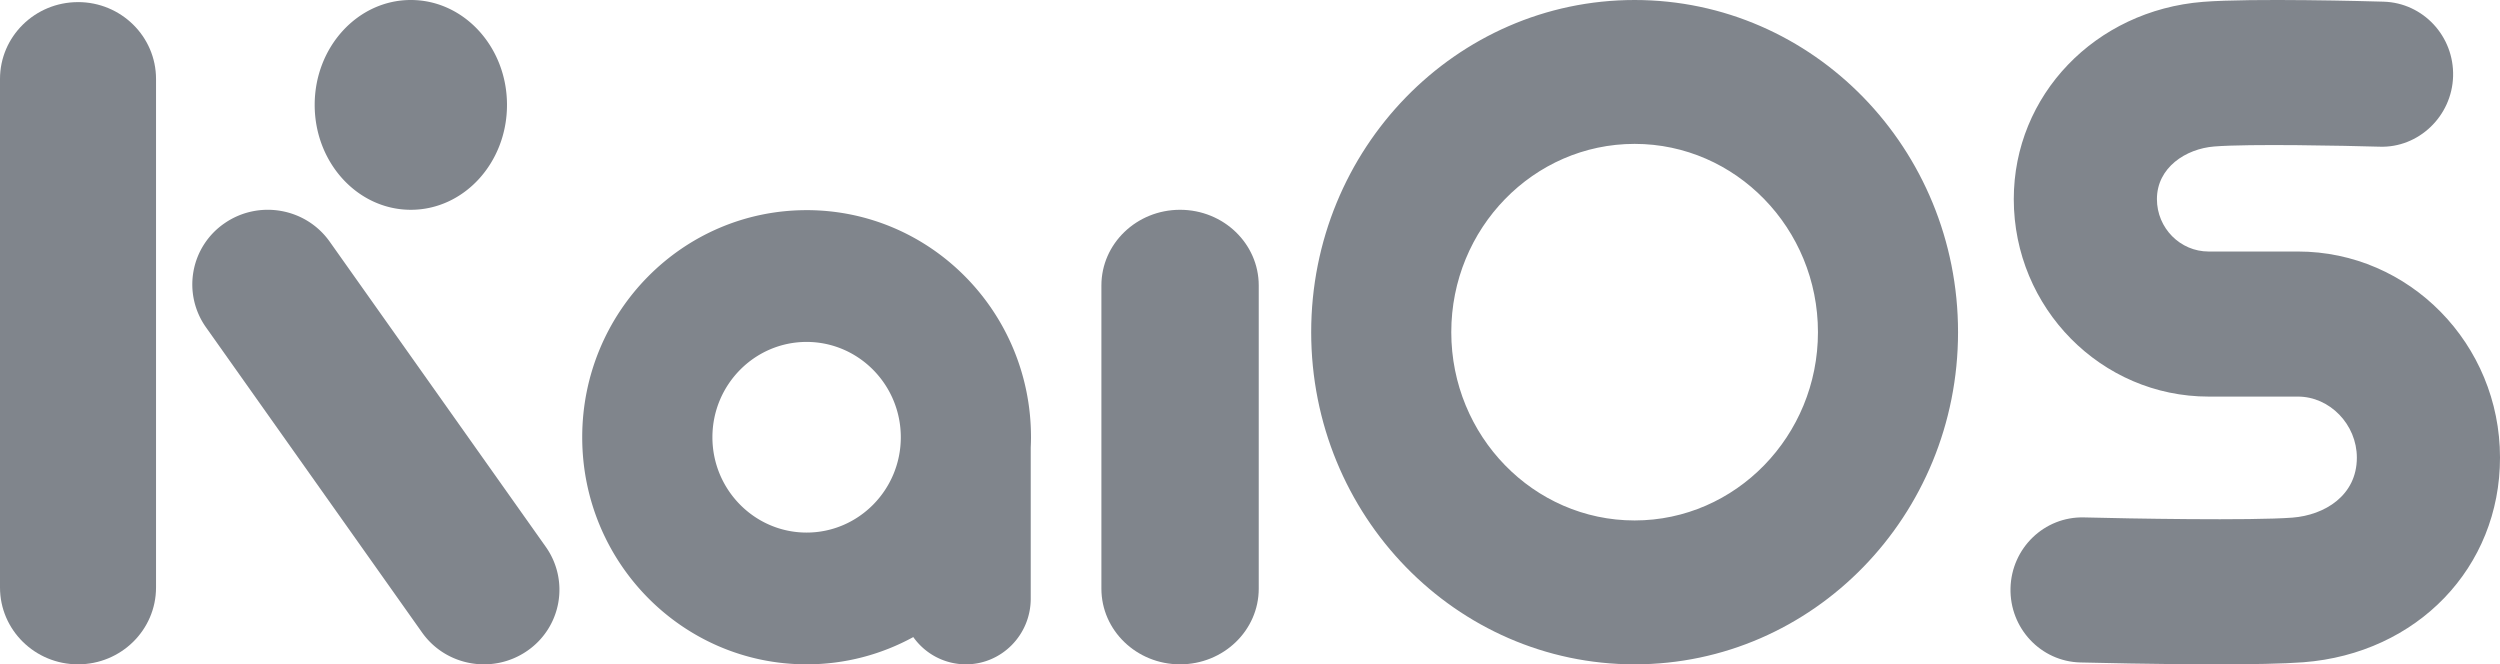 <svg xmlns="http://www.w3.org/2000/svg" xmlns:xlink="http://www.w3.org/1999/xlink" viewBox="0 0 143 38" class="kaios-logo">
    <g fill="none" fill-rule="evenodd">
        <path fill="#80858C" d="M67.5 12c-2.485 0-4.5 1.938-4.5 4.33v17.34c0 2.392 2.015 4.33 4.5 4.33s4.5-1.938 4.5-4.33V16.33c0-2.392-2.015-4.33-4.5-4.33"></path>
        <path fill="#80858C" d="M4.462.121C1.998.121 0 2.09 0 4.518v29.086C0 36.032 1.998 38 4.462 38c2.465 0 4.463-1.968 4.463-4.396V4.518C8.925 2.09 6.927.12 4.462.12" mask="url(#b)"></path>
        <path fill="#80858C" d="M18.858 13.822c-1.369-1.933-4.062-2.402-6.016-1.05a4.24 4.24 0 0 0-1.06 5.95l12.36 17.456c1.368 1.933 4.062 2.402 6.016 1.05a4.241 4.241 0 0 0 1.06-5.95l-12.36-17.456zM23.5 12c3.037 0 5.5-2.686 5.5-6s-2.463-6-5.5-6S18 2.686 18 6s2.463 6 5.5 6"></path>
        <g transform="translate(33 12)">
            <path fill="#80858C" d="M13.138 18.463c-2.97 0-5.388-2.446-5.388-5.452 0-3.007 2.417-5.453 5.388-5.453 2.97 0 5.388 2.446 5.388 5.453 0 3.006-2.417 5.452-5.388 5.452m0-18.442C6.05.02.303 5.836.303 13.01.303 20.184 6.05 26 13.138 26c2.209 0 4.287-.566 6.102-1.56A3.69 3.69 0 0 0 22.246 26c2.05 0 3.712-1.683 3.712-3.758v-8.65c.009-.193.015-.387.015-.582 0-7.175-5.747-12.99-12.835-12.99"></path>
        </g>
        <path fill="#80858C" d="M93.5 29.77c-5.783 0-10.487-4.831-10.487-10.77 0-5.939 4.704-10.77 10.487-10.77S103.987 13.06 103.987 19c0 5.939-4.704 10.77-10.487 10.77M93.5 0C83.283 0 75 8.507 75 19s8.283 19 18.5 19S112 29.493 112 19 103.717 0 93.5 0M131.44 14.387h-5.107c-1.63 0-2.957-1.345-2.957-2.998 0-1.805 1.65-2.88 3.279-3.01 2.006-.16 7.502-.045 9.45.012 2.231.082 4.147-1.737 4.212-4.027.066-2.291-1.713-4.201-3.973-4.268-.76-.023-7.524-.21-10.332.01-6.17.492-10.824 5.342-10.824 11.283 0 6.229 5 11.296 11.145 11.296h5.107c1.828 0 3.372 1.6 3.372 3.493 0 2.173-1.85 3.288-3.683 3.43-2.353.18-9.411.054-11.931-.012-2.262-.055-4.14 1.754-4.197 4.044-.056 2.291 1.73 4.195 3.99 4.253.62.015 4.352.107 7.8.107 1.949 0 3.806-.03 4.959-.118 6.519-.502 11.25-5.424 11.25-11.704 0-6.502-5.186-11.791-11.56-11.791"></path>
    </g>
</svg>